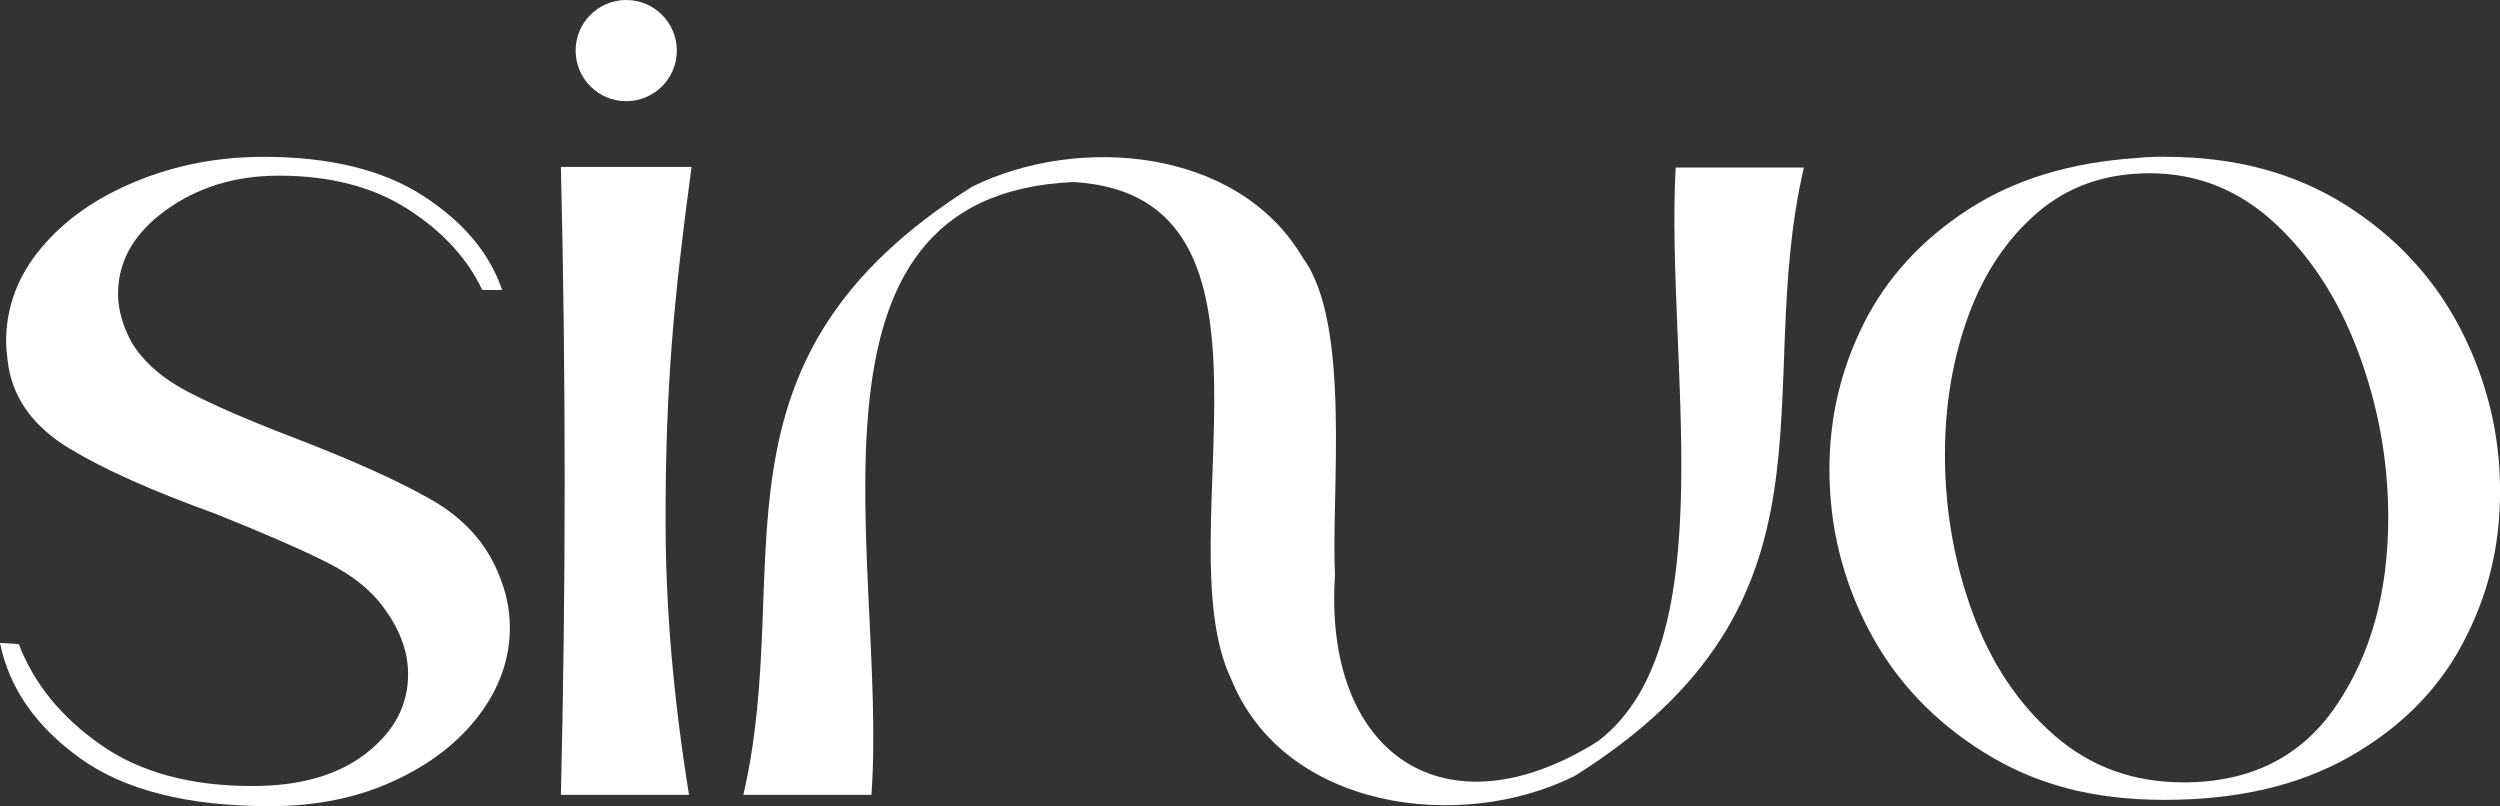 <?xml version="1.0" encoding="UTF-8"?>
<svg id="Capa_2" xmlns="http://www.w3.org/2000/svg" viewBox="0 0 444.73 143.41">
  <rect x="0" y="0" width="444.73" height="143.41" fill="#333333" stroke="none"/>
  <defs>
    <style>
      .cls-1 {
        fill: #fff;
      }
    </style>
  </defs>
  <g id="Capa_4">
    <g>
      <path class="cls-1" d="M85.79,51.58c-2.68-5.66-7.11-10.46-13.29-14.41-6.18-3.95-13.82-5.92-22.9-5.92-7.75,0-14.45,2.05-20.11,6.15-5.66,4.1-8.49,9.05-8.49,14.85,0,2.83.82,5.74,2.46,8.72,2.08,3.43,5.4,6.33,9.94,8.71,4.54,2.38,10.91,5.14,19.1,8.27,10.42,4.02,18.51,7.67,24.24,10.95,5.73,3.28,9.72,7.67,11.95,13.18,1.34,3.13,2.01,6.33,2.01,9.6,0,5.51-1.83,10.69-5.47,15.53-3.65,4.84-8.71,8.75-15.19,11.73-6.48,2.98-13.82,4.47-22.01,4.47-14.6,0-25.84-2.83-33.73-8.49-7.9-5.66-12.66-12.51-14.3-20.55l3.35.22c2.68,7,7.52,12.96,14.52,17.87,7,4.92,16.01,7.37,27.03,7.37,8.49,0,15.23-1.93,20.22-5.81,4.99-3.87,7.48-8.56,7.48-14.07,0-3.87-1.34-7.67-4.02-11.4-2.23-3.27-5.62-6.07-10.17-8.38-4.55-2.31-11.28-5.25-20.22-8.83-11.17-4.02-19.81-7.89-25.92-11.61-6.11-3.72-9.68-8.49-10.73-14.3-.3-2.08-.45-3.65-.45-4.69,0-6.11,2.08-11.65,6.25-16.64,4.17-4.99,9.79-8.94,16.87-11.84,7.07-2.91,14.63-4.36,22.68-4.36,11.76,0,21.23,2.31,28.37,6.93,7.15,4.62,11.84,10.2,14.07,16.76h-3.57Z"/>
      <path class="cls-1" d="M99.78,141.4c.45-18.77.67-37.38.67-55.85s-.22-37.38-.67-55.85h23.24c-3.2,23.8-4.62,39.04-4.62,63,0,10.72.64,26.8,4.17,48.7h-22.79Z"/>
      <path class="cls-1" d="M320.89,29.81c-9.41,40.71,8.82,77.08-40.78,108.24-20.36,10.13-51.69,6-61.1-17.27-12.03-25.19,13.29-85.92-28.01-88.4-52.22,2.24-33.01,68.25-35.98,109.02h-22.78c9.41-40.71-8.82-77.07,40.78-108.24,18.84-9.21,47.24-6.92,58.76,12.73,8.64,11.67,4.99,42.09,5.7,56.41-2.09,31.86,19.54,46.67,46.79,29.56,22.86-17.46,11.96-68,13.82-102.06h22.8Z"/>
      <path class="cls-1" d="M385.31,27.9c12.21,0,22.82,2.83,31.84,8.49,9.01,5.66,15.86,13.04,20.55,22.12,4.69,9.09,7.04,18.69,7.04,28.82s-2.2,18.69-6.59,27.03c-4.39,8.34-11.1,15.08-20.11,20.22-9.01,5.14-20,7.71-32.95,7.71s-23.05-2.79-32.06-8.38c-9.01-5.59-15.86-12.85-20.55-21.79-4.69-8.93-7.04-18.47-7.04-28.6,0-9.23,2.05-17.91,6.14-26.03,4.1-8.12,10.28-14.85,18.54-20.22,8.27-5.36,18.28-8.41,30.05-9.16,1.19-.15,2.9-.23,5.14-.23ZM362.41,37.85c-5.44,4.69-9.53,10.83-12.29,18.43-2.76,7.6-4.13,15.79-4.13,24.58,0,9.83,1.64,19.21,4.92,28.15,3.27,8.94,8.12,16.2,14.52,21.79,6.4,5.59,14.07,8.38,23.01,8.38,11.91,0,20.96-4.54,27.14-13.63,6.18-9.08,9.27-20.25,9.27-33.51,0-9.98-1.75-19.7-5.25-29.16-3.5-9.46-8.45-17.16-14.86-23.12-6.41-5.96-13.85-8.94-22.34-8.94-7.9,0-14.56,2.35-20,7.04Z"/>
      <circle class="cls-1" cx="111.4" cy="9" r="9"/>
    </g>
  </g>
</svg>